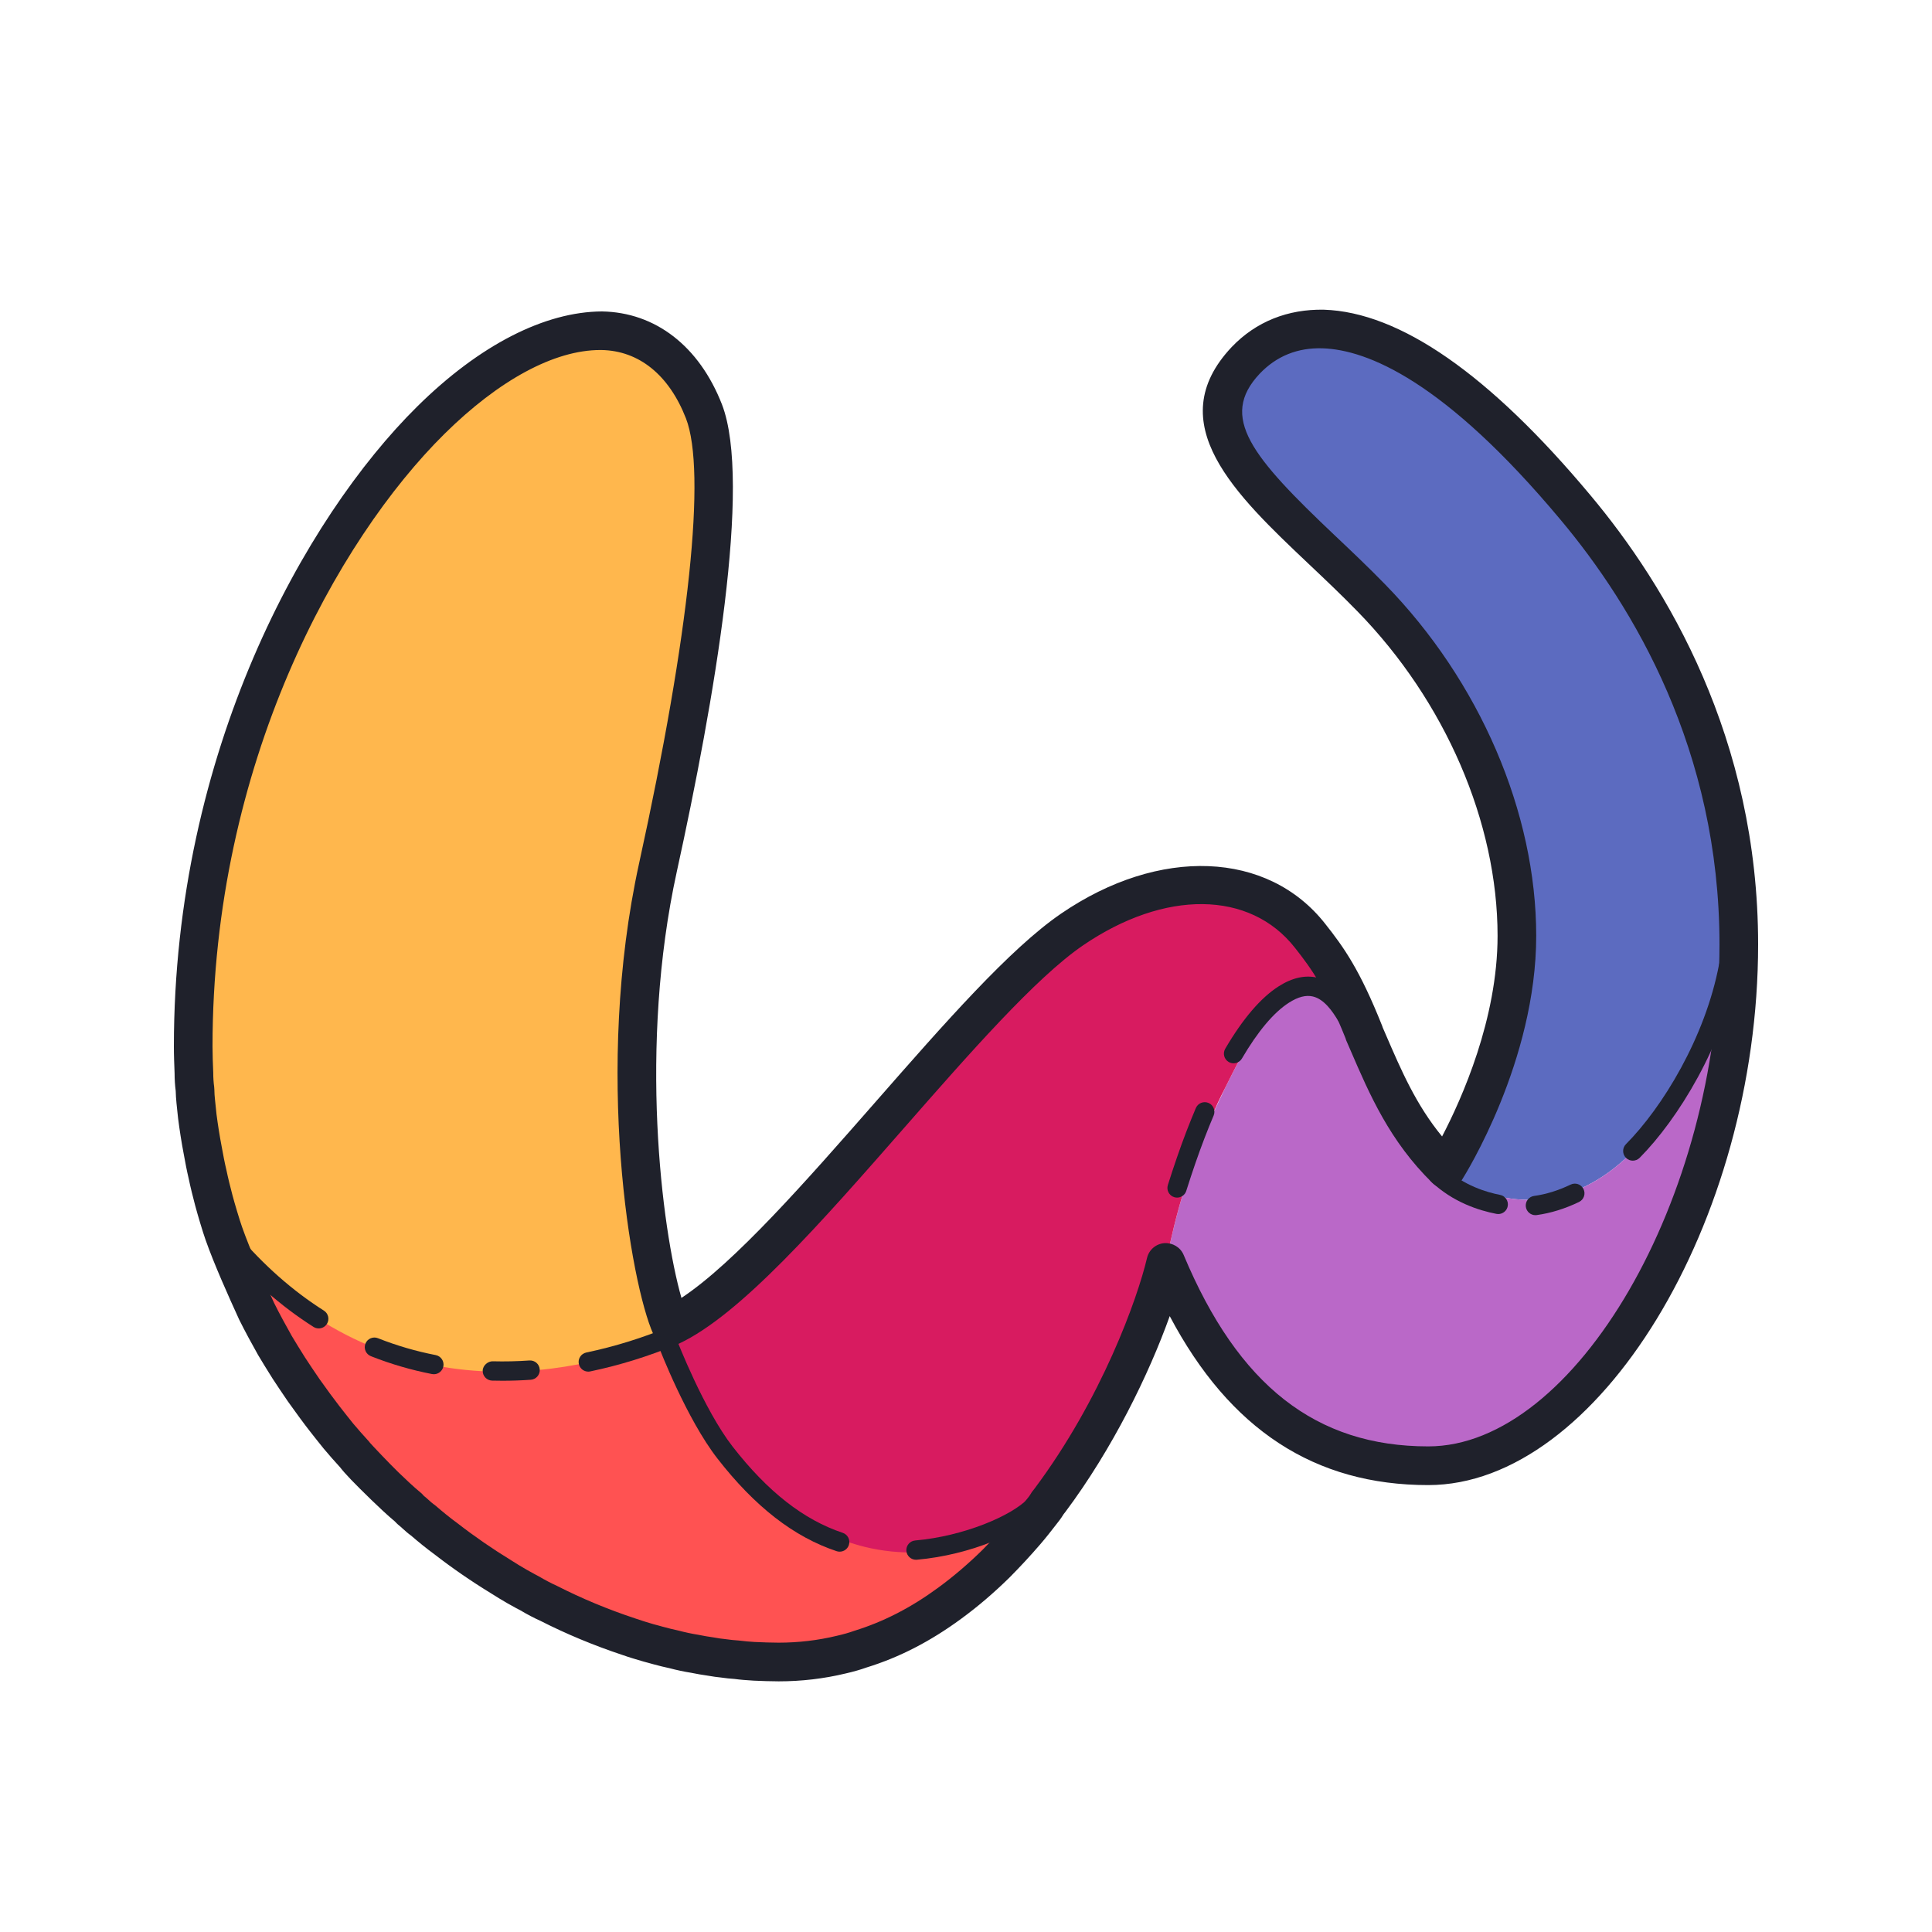 <svg xmlns="http://www.w3.org/2000/svg"  viewBox="0 0 100 100" width="100px" height="100px"><path fill="#5c6bc0" d="M90,48.881c-5.219,17.653-13.819,12.976-15.133,11.711c0,0,3.648-5.884,3.648-12.152 c0-6.268-2.952-12.804-7.543-17.5c-4.571-4.696-10.19-8.357-6.495-12.286c3.009-3.163,8.819-2.262,17.067,7.609 C90,36.345,90,46.542,90,48.881z"/><path fill="#ba68c8" d="M90,48.881c0,13.532-7.733,26.987-16.076,26.987c-6.114,0-10.533-3.239-13.581-10.523 c0.267-1.208,0.533-2.473,1.029-4.006c0.152-0.479,0.324-0.978,0.514-1.514c0.152-0.422,0.324-0.862,0.514-1.303 c0.095-0.23,0.209-0.46,0.305-0.709c0.229-0.479,0.457-0.978,0.705-1.495c0.267-0.537,0.514-1.035,0.781-1.514 c0.267-0.46,0.533-0.901,0.8-1.303c0.095-0.134,0.171-0.268,0.267-0.383c0.171-0.249,0.362-0.479,0.552-0.69 c0.286-0.307,0.572-0.556,0.857-0.748c0.095-0.077,0.209-0.134,0.305-0.172c0.4-0.211,0.8-0.288,1.219-0.192 c0.229,0.038,0.457,0.115,0.686,0.249c0.114,0.058,0.209,0.134,0.324,0.23c0.114,0.096,0.248,0.192,0.362,0.307 s0.229,0.249,0.343,0.383c0.114,0.134,0.229,0.287,0.343,0.46c0.133,0.153,0.248,0.326,0.362,0.518v0.019 c1.048,2.415,2.047,4.945,4.257,7.111C76.181,61.857,84.781,66.534,90,48.881z"/><path fill="#ffb74d" d="M34.133,66.802c0.171,0.633,0.635,1.727,0.863,2.321c-0.095,0.057-0.171,0.096-0.267,0.134 c-5.41,2.281-15.564,3.979-23.149-5.426c0,0-0.395-1.254-0.514-1.706c-0.114-0.441-0.229-0.882-0.324-1.342 c-0.095-0.402-0.171-0.805-0.248-1.227c-0.114-0.594-0.209-1.208-0.286-1.802c-0.019-0.249-0.057-0.479-0.076-0.728 c-0.019-0.211-0.038-0.403-0.038-0.633c-0.038-0.268-0.057-0.556-0.057-0.843c-0.019-0.46-0.038-0.92-0.038-1.38 c0-20.355,12.667-37.146,21.143-37.05c2.381,0.038,4.286,1.591,5.295,4.178c1.257,3.258,0.438,12.554-2.381,23.595l-0.343,1.495 c-1.486,7.226-0.59,14.452,0.419,20.375C34.133,66.783,34.133,66.783,34.133,66.802z"/><path fill="#ff5252" d="M54.229,77.804c-0.037,0.068-4.229,4.562-5.067,5.175c-1.41,1.035-2.933,1.859-4.609,2.377 c-0.324,0.115-3.124,0.671-4.248,0.671c-0.438,0-5.048-0.556-5.41-0.652c-0.286-0.057-5.124-1.687-6.476-2.377 c-0.343-0.153-4.4-2.626-5.314-3.335c-0.419-0.307-2.781-2.358-3.181-2.741c-0.533-0.518-3.855-4.466-4.207-4.966 c-0.188-0.267-3.78-7.66-3.819-7.755c7.623,8.988,17.38,7.242,22.804,4.976c0.024-0.01,0.339-0.165,0.339-0.165 s0.028,0.084,0.033,0.097C40.176,83.401,50.024,81.127,54.229,77.804z"/><path fill="#1f212b" d="M30.449,70.995c-0.232,0-0.439-0.162-0.489-0.397c-0.057-0.271,0.117-0.535,0.387-0.592 c1.471-0.308,2.926-0.76,4.324-1.344c0.253-0.105,0.548,0.013,0.654,0.269c0.106,0.255-0.014,0.547-0.269,0.653 c-1.457,0.608-2.972,1.08-4.504,1.4C30.517,70.992,30.482,70.995,30.449,70.995z"/><path fill="#1f212b" d="M26.013,71.467c-0.181,0-0.362-0.002-0.542-0.007c-0.276-0.008-0.494-0.237-0.487-0.514 s0.275-0.488,0.513-0.486c0.628,0.017,1.271,0.002,1.906-0.042c0.28-0.018,0.515,0.188,0.534,0.464 c0.02,0.275-0.188,0.515-0.463,0.534C26.988,71.45,26.499,71.467,26.013,71.467z"/><path fill="#1f212b" d="M22.458,71.13c-0.032,0-0.063-0.003-0.096-0.009c-1.083-0.211-2.148-0.522-3.166-0.926 c-0.257-0.102-0.382-0.393-0.281-0.649c0.102-0.258,0.396-0.383,0.649-0.28c0.961,0.381,1.966,0.675,2.988,0.873 c0.271,0.053,0.448,0.315,0.396,0.587C22.901,70.964,22.692,71.13,22.458,71.13z"/><path fill="#1f212b" d="M16.497,68.759c-0.091,0-0.184-0.025-0.267-0.077c-1.7-1.077-3.286-2.476-4.713-4.158 c-0.179-0.21-0.153-0.526,0.058-0.704c0.21-0.179,0.525-0.153,0.705,0.058c1.361,1.605,2.871,2.938,4.485,3.959 c0.233,0.148,0.303,0.457,0.155,0.69C16.824,68.677,16.662,68.759,16.497,68.759z"/><path fill="#d81b60" d="M70.61,53.462c-0.114-0.192-0.229-0.364-0.362-0.518c-0.114-0.173-0.229-0.326-0.343-0.46 c-0.114-0.134-0.229-0.268-0.343-0.383s-0.229-0.23-0.362-0.307c-0.114-0.096-0.209-0.173-0.324-0.23 c-0.229-0.134-0.457-0.211-0.686-0.249c-0.419-0.096-0.819-0.019-1.219,0.192c-0.095,0.038-0.21,0.096-0.305,0.172 c-0.286,0.192-0.571,0.441-0.857,0.748c-0.19,0.211-0.381,0.441-0.552,0.69c-0.095,0.115-0.171,0.249-0.267,0.383 c-0.286,0.403-0.552,0.843-0.8,1.303c-0.267,0.479-0.514,0.978-0.781,1.514c-0.267,0.517-0.495,1.016-0.705,1.495 c-0.095,0.249-0.21,0.479-0.305,0.709c-0.19,0.441-0.362,0.882-0.514,1.303c-0.209,0.537-0.381,1.035-0.514,1.514 c-0.495,1.533-0.762,2.798-1.029,4.006c-0.604,2.562-2.607,7.773-5.993,12.304c-0.034,0.045-0.121,0.155-0.121,0.155 c-4.305,3.623-14.457,5.444-19.486-9.104c0-0.019-0.019-0.038-0.019-0.057c5.467-2.568,15.162-16.695,20.762-20.528 c4.571-3.124,9.619-3.124,12.324,0.326C68.705,49.571,69.486,50.644,70.61,53.462z"/><path fill="#1f212b" d="M40.305,87.026c-0.431,0-0.863-0.018-1.294-0.036c-0.397-0.025-0.685-0.046-0.994-0.088 c-0.213-0.015-0.466-0.037-0.74-0.079c-0.16-0.012-0.37-0.046-0.592-0.083c-0.357-0.054-0.626-0.096-0.916-0.158 c-0.34-0.053-0.735-0.136-1.13-0.24c-0.234-0.046-0.526-0.123-0.818-0.2l-0.267-0.074c-0.076-0.021-0.155-0.045-0.233-0.063 c-0.407-0.118-0.745-0.218-1.083-0.337c-1.491-0.495-2.936-1.095-4.274-1.778c-0.306-0.136-0.663-0.321-1.044-0.548 c-0.113-0.054-0.285-0.15-0.45-0.243l-0.189-0.104c-0.298-0.172-0.599-0.354-0.88-0.534c-1.01-0.618-1.995-1.297-2.909-2.006 c-0.405-0.296-0.812-0.626-1.22-0.977c-0.146-0.104-0.284-0.226-0.417-0.347l-0.105-0.096c-0.075-0.059-0.192-0.154-0.31-0.284 c-0.415-0.347-0.812-0.726-1.208-1.106c-0.918-0.891-1.385-1.38-1.623-1.692c-0.289-0.317-0.578-0.642-0.856-0.975 c-0.136-0.162-0.602-0.757-0.729-0.918c-0.255-0.324-0.762-1.012-1.125-1.526c-0.193-0.275-0.662-0.983-0.792-1.182 c-0.171-0.265-0.668-1.078-0.748-1.217c-0.334-0.595-0.666-1.203-0.979-1.832c-0.544-1.188-1.3-2.874-1.744-4.14l0,0 c-0.156-0.445-0.408-1.295-0.537-1.78c-0.12-0.462-0.238-0.919-0.336-1.396c-0.093-0.393-0.173-0.812-0.252-1.252 c-0.116-0.603-0.215-1.237-0.293-1.853c-0.014-0.161-0.027-0.267-0.04-0.373c-0.016-0.134-0.031-0.268-0.042-0.406 c-0.021-0.229-0.038-0.421-0.041-0.637c-0.038-0.293-0.058-0.601-0.058-0.915C9.02,55.118,9,54.645,9,54.171 c0-15.261,6.782-27.382,12.59-33.124c3.245-3.21,6.623-4.912,9.564-4.927c2.776,0.046,5.039,1.801,6.215,4.815 c1.562,4.05-0.408,15.38-2.336,24.172c-1.982,9.039-0.789,18.472,0.238,22.073c2.741-1.809,6.455-6.047,10.06-10.16 c3.568-4.071,6.938-7.916,9.59-9.731c5.082-3.476,10.706-3.255,13.676,0.533c0.959,1.212,1.787,2.372,2.941,5.27 c0.012,0.028,0.022,0.058,0.03,0.088l0.16,0.37c0.804,1.864,1.571,3.642,2.914,5.273c1.017-1.947,2.872-6.086,2.872-10.384 c0-5.871-2.713-12.151-7.257-16.8c-0.821-0.844-1.683-1.659-2.516-2.447c-3.784-3.581-7.697-7.285-3.994-11.224 c1.266-1.329,2.92-1.972,4.774-1.938c3.938,0.127,8.577,3.354,13.789,9.592C86.274,30.347,91,38.219,91,48.881 c0,14.386-8.299,27.987-17.076,27.987c-5.875,0-10.272-2.867-13.379-8.746c-1.082,3.023-2.962,6.871-5.394,10.126l-0.096,0.122 c-0.068,0.11-0.162,0.25-0.206,0.305l-0.166,0.215c-0.274,0.354-0.547,0.704-0.841,1.044c-0.506,0.588-1.042,1.166-1.59,1.718 c-0.812,0.798-1.65,1.513-2.5,2.134c-1.598,1.174-3.203,2-4.906,2.525c-0.306,0.11-0.685,0.219-1.084,0.309 C42.652,86.888,41.483,87.026,40.305,87.026z M19.153,74.682c0.153,0.174,1.003,1.072,1.467,1.522 c0.378,0.362,0.759,0.729,1.159,1.059c0.054,0.044,0.103,0.094,0.146,0.148c0.028,0.03,0.068,0.059,0.106,0.089l0.171,0.151 c0.078,0.071,0.155,0.146,0.241,0.204c0.033,0.022,0.064,0.047,0.095,0.072c0.379,0.327,0.759,0.637,1.157,0.928 c0.878,0.682,1.803,1.318,2.77,1.91c0.272,0.175,0.543,0.339,0.795,0.483l0.188,0.104c0.14,0.078,0.286,0.16,0.431,0.234 c0.35,0.204,0.64,0.359,0.948,0.497c1.295,0.66,2.645,1.221,4.059,1.689c0.323,0.114,0.628,0.203,0.933,0.294 c0.063,0.013,0.179,0.046,0.292,0.078l0.17,0.048c0.308,0.082,0.56,0.149,0.812,0.2c0.387,0.101,0.716,0.17,1.045,0.223 c0.298,0.062,0.524,0.097,0.769,0.133c0.007,0.001,0.103,0.017,0.11,0.018c0.168,0.028,0.326,0.057,0.497,0.071 c0.288,0.042,0.492,0.059,0.713,0.075c0.323,0.042,0.569,0.059,0.832,0.076c0.44,0.019,0.843,0.036,1.246,0.036 c1.02,0,2.031-0.119,3.003-0.354c0.319-0.072,0.623-0.156,0.909-0.259c1.526-0.472,2.937-1.2,4.354-2.24 c0.773-0.566,1.538-1.219,2.272-1.939c0.505-0.51,1.009-1.054,1.485-1.606c0.272-0.314,0.522-0.638,0.774-0.964l0.172-0.222 c0.017-0.023,0.056-0.082,0.077-0.118c0.026-0.046,0.063-0.104,0.096-0.144l0.103-0.13c3.476-4.652,5.327-9.841,5.82-11.935 c0.099-0.422,0.459-0.731,0.891-0.768c0.431-0.028,0.838,0.212,1.005,0.611c2.829,6.761,6.851,9.909,12.659,9.909 C81.532,74.868,89,61.996,89,48.881c0-10.061-4.472-17.503-8.223-21.975c-6.018-7.203-10.021-8.803-12.32-8.877 c-1.292-0.041-2.387,0.4-3.256,1.314c-2.113,2.246-0.43,4.284,3.915,8.396c0.848,0.802,1.725,1.632,2.572,2.503 c4.9,5.012,7.826,11.814,7.826,18.196c0,6.483-3.674,12.363-3.831,12.61c-0.162,0.255-0.43,0.423-0.73,0.458 c-0.304,0.037-0.599-0.067-0.815-0.279c-2.208-2.163-3.245-4.564-4.246-6.887l-0.201-0.463c-0.02-0.045-0.036-0.092-0.048-0.139 c-1.037-2.583-1.741-3.571-2.618-4.681c-2.329-2.97-6.739-3.016-10.975-0.12c-2.443,1.673-5.886,5.601-9.215,9.399 c-4.38,4.998-8.518,9.719-11.686,11.208c-0.243,0.113-0.521,0.127-0.772,0.032c-0.251-0.093-0.455-0.282-0.565-0.526 c-1.163-2.583-3.088-13.625-0.731-24.373c2.604-11.875,3.487-20.266,2.424-23.021c-0.877-2.249-2.433-3.507-4.378-3.539 c-0.02,0-0.041,0-0.061,0c-2.366,0-5.23,1.541-8.069,4.349C17.462,27.94,11,39.526,11,54.171c0,0.446,0.019,0.893,0.037,1.339 c0.001,0.28,0.017,0.521,0.048,0.744c0.006,0.047,0.01,0.094,0.01,0.141c0,0.18,0.015,0.332,0.03,0.495 c0.014,0.171,0.027,0.276,0.04,0.383c0.016,0.134,0.031,0.268,0.042,0.406c0.068,0.523,0.16,1.115,0.271,1.689 c0.075,0.414,0.147,0.8,0.239,1.185c0.098,0.471,0.208,0.896,0.318,1.321c0.116,0.434,0.356,1.242,0.491,1.626 c0.416,1.188,1.147,2.818,1.661,3.94c0.283,0.568,0.599,1.147,0.915,1.708c0.07,0.124,0.53,0.873,0.685,1.113 c0.121,0.186,0.566,0.858,0.75,1.119c0.341,0.484,0.819,1.133,1.034,1.406c0.149,0.19,0.589,0.753,0.717,0.906 c0.265,0.315,0.54,0.624,0.815,0.925C19.119,74.639,19.137,74.66,19.153,74.682z"/><path fill="#1f212b" d="M47.412,80.733c-0.256,0-0.475-0.196-0.498-0.457c-0.024-0.274,0.18-0.517,0.455-0.541 c2.531-0.221,4.991-1.286,5.818-2.147c0.191-0.198,0.508-0.206,0.707-0.014c0.199,0.191,0.206,0.508,0.014,0.707 c-0.973,1.013-3.652,2.206-6.452,2.45C47.441,80.732,47.426,80.733,47.412,80.733z"/><path fill="#1f212b" d="M43.462,80.314c-0.052,0-0.105-0.008-0.158-0.025c-2.216-0.738-4.234-2.307-6.169-4.795 c-1.592-2.047-2.981-5.643-3.04-5.795c-0.099-0.258,0.03-0.547,0.288-0.646c0.258-0.1,0.547,0.03,0.646,0.288 c0.014,0.035,1.395,3.61,2.895,5.539c1.811,2.326,3.673,3.785,5.696,4.459c0.262,0.088,0.403,0.371,0.316,0.633 C43.867,80.182,43.671,80.314,43.462,80.314z"/><path fill="#1f212b" d="M63.848,55.035c-0.086,0-0.173-0.022-0.252-0.068c-0.238-0.141-0.318-0.446-0.178-0.685 c0.912-1.555,1.842-2.641,2.764-3.229c0.701-0.447,1.377-0.597,2.005-0.448c0.944,0.225,1.538,1.05,1.95,1.744 c0.141,0.237,0.062,0.544-0.175,0.685c-0.237,0.142-0.544,0.063-0.685-0.175c-0.311-0.524-0.742-1.144-1.321-1.281 c-0.361-0.087-0.766,0.019-1.236,0.318c-0.787,0.503-1.608,1.476-2.439,2.893C64.187,54.947,64.02,55.035,63.848,55.035z"/><path fill="#1f212b" d="M60.925,61.988c-0.05,0-0.101-0.008-0.15-0.023c-0.263-0.083-0.41-0.363-0.327-0.627 c0.322-1.02,0.645-1.954,0.961-2.777c0.157-0.407,0.32-0.812,0.488-1.208c0.108-0.255,0.402-0.372,0.656-0.265 c0.254,0.107,0.373,0.401,0.264,0.655c-0.164,0.386-0.322,0.779-0.475,1.177c-0.309,0.804-0.625,1.719-0.941,2.719 C61.335,61.852,61.138,61.988,60.925,61.988z"/><path fill="#1f212b" d="M84.513,60.076c-0.127,0-0.255-0.049-0.352-0.146c-0.196-0.194-0.197-0.511-0.003-0.707 c1.882-1.896,4.103-5.511,4.822-9.316c0.051-0.271,0.315-0.445,0.584-0.398c0.271,0.051,0.45,0.312,0.398,0.584 c-0.758,4.014-3.105,7.832-5.094,9.836C84.771,60.027,84.642,60.076,84.513,60.076z"/><path fill="#1f212b" d="M79.472,62.897c-0.246,0-0.46-0.182-0.495-0.432c-0.038-0.274,0.154-0.526,0.427-0.563 c0.622-0.086,1.258-0.283,1.892-0.588c0.25-0.12,0.547-0.016,0.667,0.233c0.12,0.249,0.015,0.548-0.234,0.667 c-0.728,0.351-1.464,0.578-2.189,0.678C79.517,62.896,79.494,62.897,79.472,62.897z"/><path fill="#1f212b" d="M77.549,62.839c-0.031,0-0.062-0.003-0.094-0.009c-0.921-0.177-2.254-0.608-3.373-1.666 c-0.2-0.189-0.209-0.506-0.02-0.707c0.19-0.2,0.507-0.209,0.707-0.02c0.993,0.938,2.226,1.286,2.873,1.41 c0.271,0.052,0.449,0.313,0.397,0.585C77.994,62.672,77.784,62.839,77.549,62.839z"/></svg>